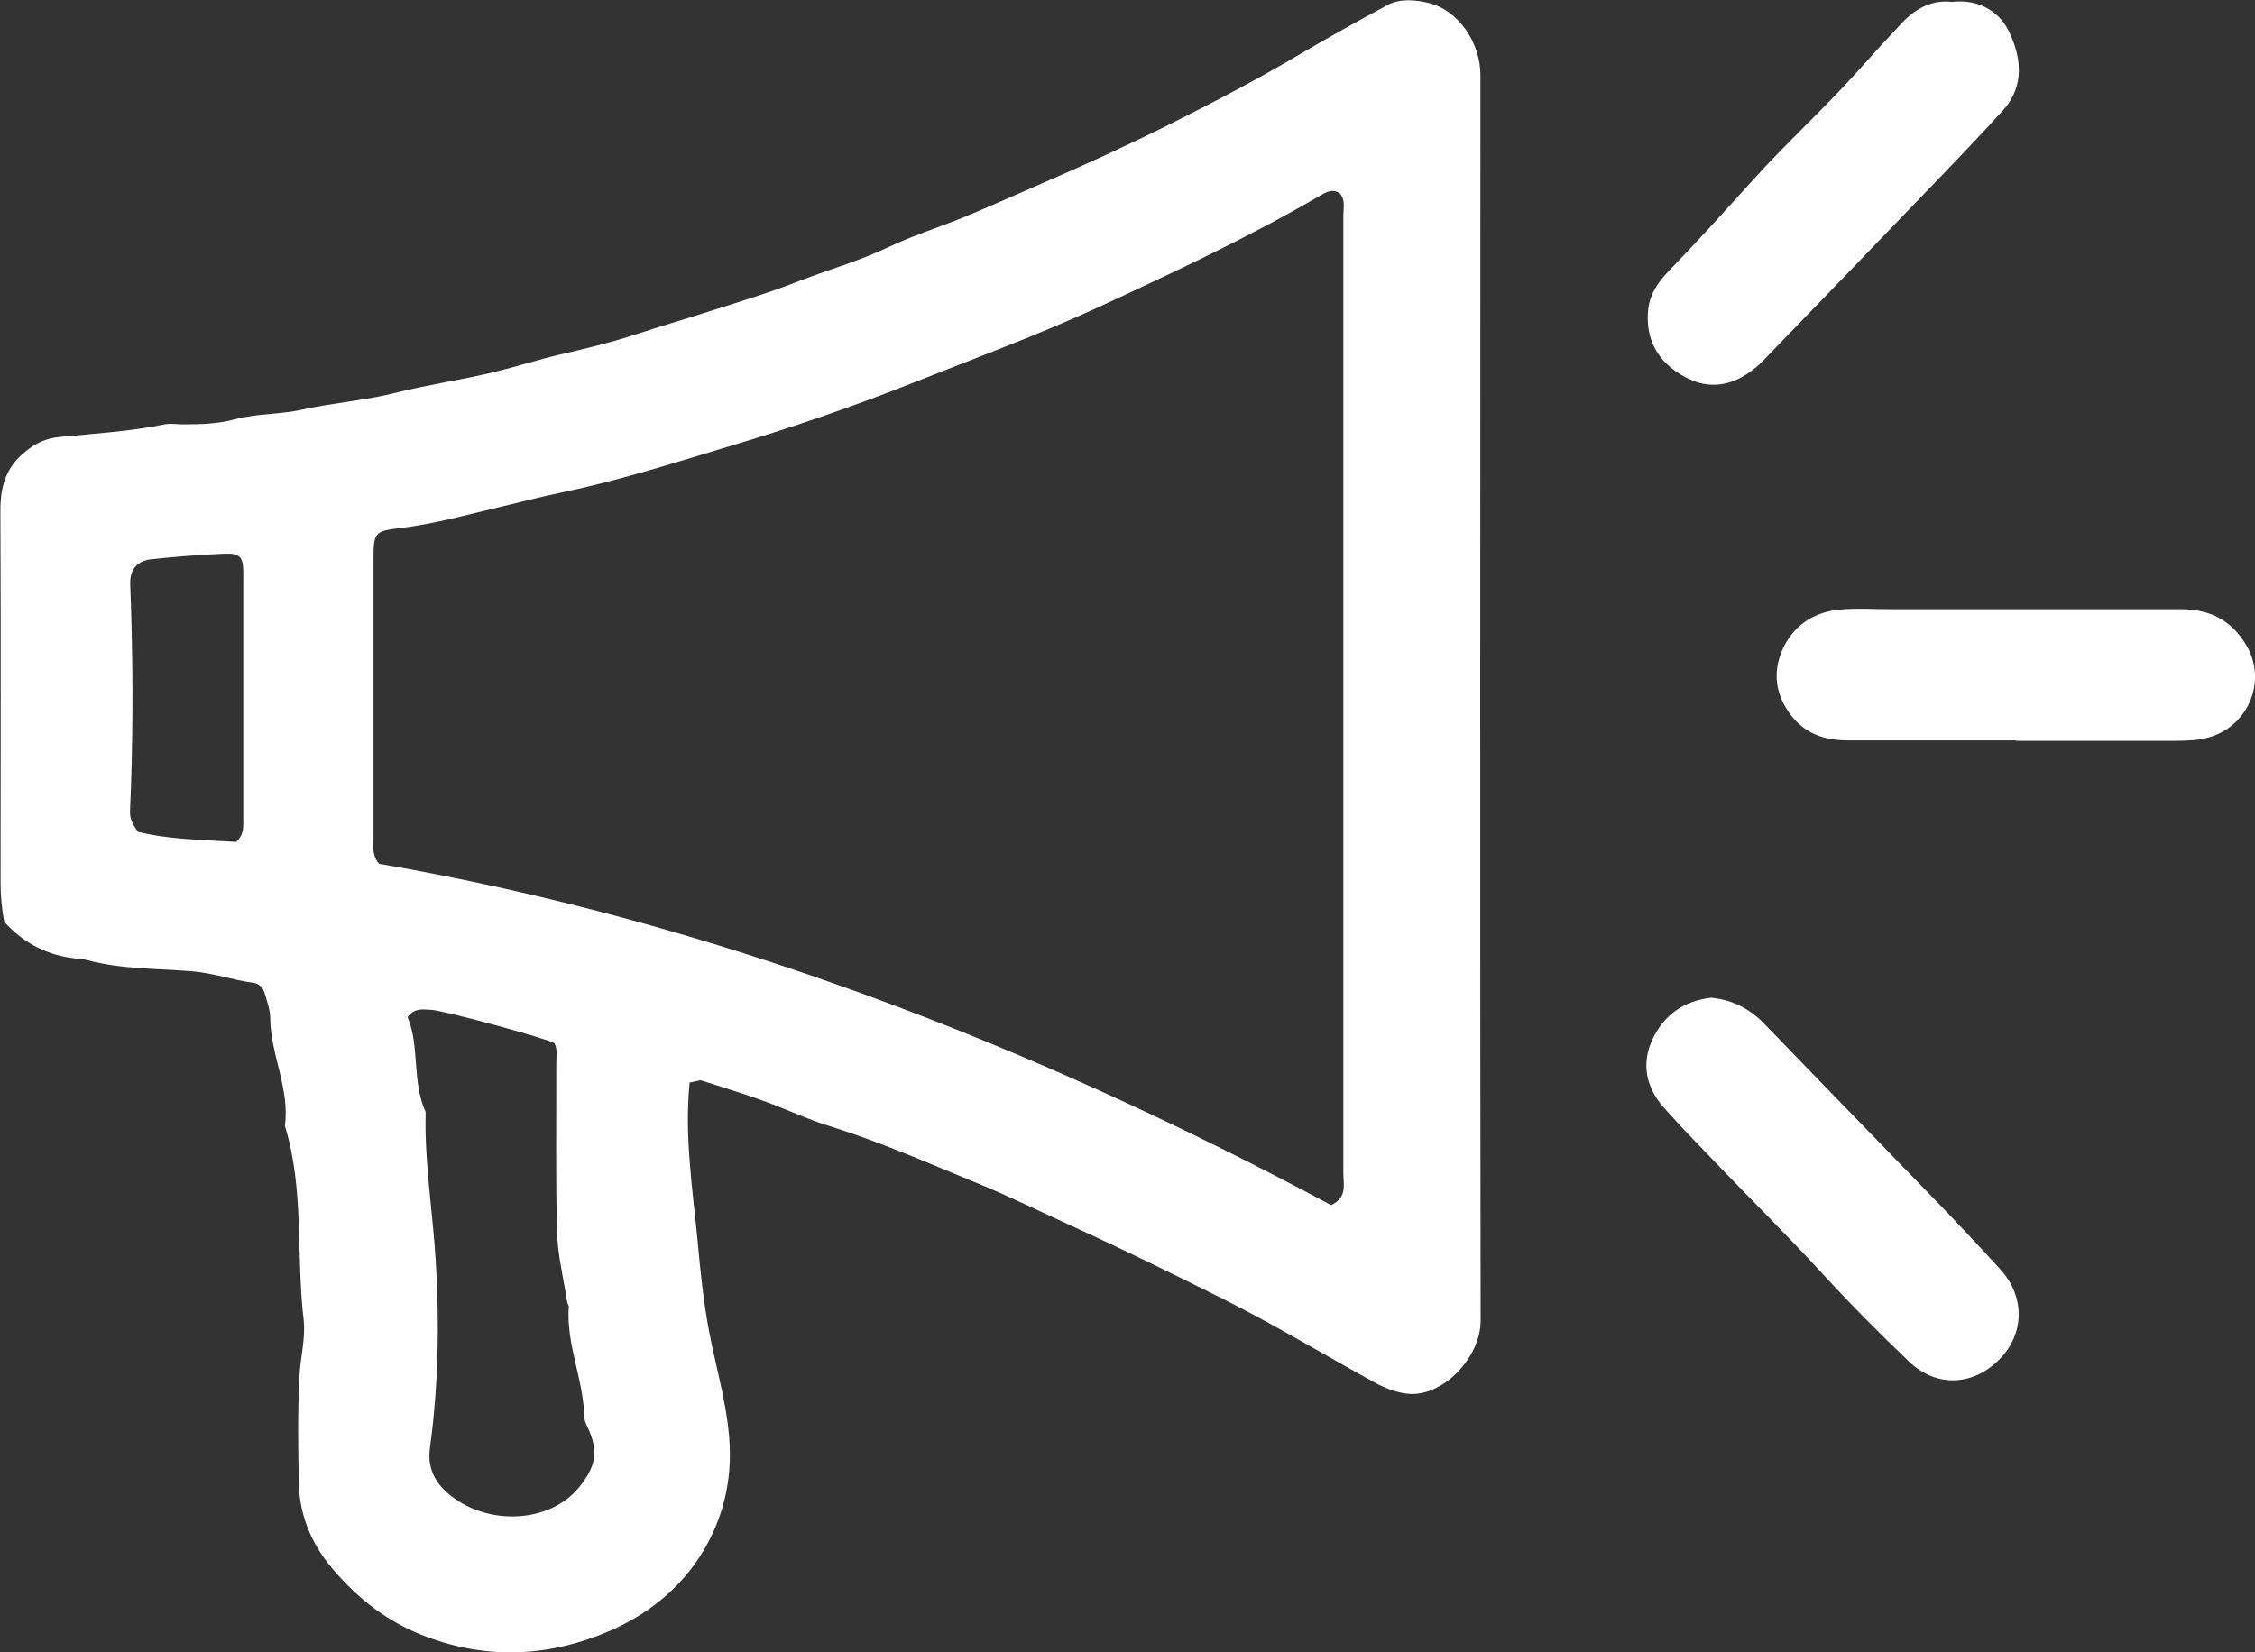 <?xml version="1.0" encoding="UTF-8"?>
<svg id="Layer_6_Image" data-name="Layer 6 Image" xmlns="http://www.w3.org/2000/svg" viewBox="0 0 115.49 84.64">
  <rect x="0" y="0" width="115.49" height="84.64" fill="#333333" stroke="none"/>
  <defs>
    <style>
      .cls-1 {
        fill: #fff;
        stroke-width: 0px;
      }
    </style>
  </defs>
  <path class="cls-1" d="M35.32,55.45c-.14,1.41-.1,2.72,0,4.02.1,1.38.28,2.75.41,4.12.14,1.53.29,3.05.58,4.58.39,2.09,1.06,4.16,1.07,6.3.01,1.57-.35,3.11-1.11,4.54-1.13,2.14-2.93,3.62-5.04,4.54-3.01,1.3-6.14,1.5-9.34.32-1.99-.73-3.54-1.95-4.85-3.49-1.03-1.2-1.69-2.68-1.73-4.31-.05-1.88-.07-3.76.03-5.63.05-.94.32-1.89.21-2.84-.39-3.3.04-6.68-.96-9.92.26-1.9-.73-3.64-.75-5.51,0-.43-.16-.85-.28-1.27-.08-.29-.28-.51-.57-.55-1.06-.14-2.06-.5-3.14-.59-1.8-.15-3.64-.1-5.41-.58-.15-.04-.31-.05-.47-.07q-2.22-.2-3.75-1.88c-.13-.66-.19-1.33-.19-2.01,0-6.36.02-12.72-.01-19.07,0-1.25.29-2.23,1.3-3.03.52-.42,1.02-.66,1.7-.73,1.8-.18,3.62-.28,5.41-.65.31-.06.64,0,.96,0,.88,0,1.74-.02,2.6-.25,1.14-.31,2.36-.25,3.51-.51,1.58-.35,3.2-.46,4.77-.86,1.68-.42,3.4-.66,5.08-1.07,1.11-.27,2.19-.62,3.3-.88,1.34-.31,2.68-.63,3.98-1.06,1.12-.37,2.26-.7,3.38-1.06,1.6-.51,3.21-.99,4.78-1.6,1.56-.61,3.18-1.06,4.71-1.79,1.2-.57,2.49-.98,3.73-1.48,1.37-.56,2.72-1.17,4.08-1.76,2.2-.95,4.38-1.95,6.53-3.02,2.29-1.15,4.57-2.34,6.78-3.65,1.46-.86,2.95-1.69,4.44-2.49.65-.35,1.44-.27,2.1-.11,1.54.37,2.66,2.04,2.66,3.7,0,10.28-.01,20.55-.01,30.83,0,11,0,21.99.02,32.99,0,1.84-1.87,3.83-3.62,3.74-.65-.04-1.3-.3-1.89-.63-2.56-1.41-5.06-2.92-7.67-4.23-2.42-1.21-4.85-2.41-7.32-3.54-1.78-.81-3.55-1.69-5.36-2.43-2.47-1.01-4.91-2.09-7.48-2.89-.88-.27-1.77-.66-2.65-1.01-1.27-.51-2.59-.9-3.89-1.32-.13-.04-.3.04-.59.09ZM68.19,61.73c.82-.39.61-1.06.61-1.62,0-16.36,0-32.72,0-49.08,0-.39.12-.81-.2-1.14-.32-.2-.61-.09-.9.08-3.69,2.16-7.56,3.97-11.43,5.76-3.12,1.44-6.36,2.63-9.56,3.9-3.12,1.24-6.3,2.32-9.51,3.28-2.76.83-5.51,1.71-8.34,2.3-1.08.22-2.16.5-3.24.76-1.69.4-3.37.87-5.1,1.08-1.3.16-1.39.2-1.39,1.54,0,4.8,0,9.6,0,14.4,0,.39-.09.81.28,1.26,17.19,2.97,33.32,9.22,48.77,17.49ZM20.87,52.1c.64,1.5.21,3.28.93,4.87-.07,2.52.35,5.01.51,7.52.2,3.23.15,6.47-.29,9.68-.17,1.22.43,2.02,1.28,2.61,1.97,1.39,4.97,1.18,6.4-.64.73-.93.97-1.65.49-2.81-.1-.25-.26-.48-.27-.78-.04-1.9-.93-3.68-.79-5.61,0-.07-.06-.15-.08-.22-.18-1.2-.49-2.4-.52-3.61-.08-2.87-.03-5.75-.04-8.63,0-.35.08-.72-.1-1.04-.38-.24-5.7-1.69-6.33-1.71-.39-.01-.81-.12-1.19.38ZM7.05,42.61c1.65.41,3.39.41,5.05.52.34-.33.36-.64.36-.97,0-4.28,0-8.55,0-12.83,0-.8-.18-1-1-.96-1.24.05-2.47.15-3.7.28-.77.08-1.12.56-1.09,1.29.15,3.87.16,7.74-.01,11.61-.02.4.14.68.4,1.06Z"/>
  <path class="cls-1" d="M100.02.09c1.28-.13,2.33.46,2.83,1.45.67,1.33.88,2.85-.28,4.13-1.29,1.42-2.62,2.8-3.95,4.18-2.63,2.74-5.27,5.47-7.91,8.2-.25.26-.49.53-.77.76-1.19,1-2.42,1.17-3.65.5-1.39-.75-2.03-1.93-1.88-3.44.08-.81.52-1.43,1.04-1.97,1.47-1.52,2.89-3.09,4.31-4.66,1.74-1.93,3.66-3.67,5.39-5.6.74-.83,1.49-1.65,2.25-2.46.73-.77,1.57-1.21,2.62-1.08Z"/>
  <path class="cls-1" d="M87.68,51.12c1.1.11,1.97.59,2.72,1.37,2.94,3.05,5.9,6.08,8.85,9.13,1.08,1.12,2.15,2.26,3.2,3.41,1.3,1.44,1.22,3.34-.06,4.62-1.34,1.35-3.21,1.44-4.6.12-1.53-1.46-3.03-2.97-4.46-4.53-1.76-1.91-3.6-3.74-5.41-5.62-.91-.95-1.84-1.9-2.71-2.88-.89-1.01-1.16-2.21-.6-3.45.59-1.29,1.63-2.03,3.06-2.18Z"/>
  <path class="cls-1" d="M103.26,37.93c-2.87,0-5.75,0-8.62,0-1.18,0-2.19-.33-2.93-1.31-.76-1.01-.93-2.13-.45-3.27.54-1.27,1.59-1.99,2.96-2.12.87-.08,1.76-.02,2.63-.02,4.95,0,9.9,0,14.85,0,1.48,0,2.6.57,3.36,1.87,1.04,1.78.12,4.08-1.88,4.68-.54.16-1.1.19-1.66.19-2.75,0-5.51,0-8.26,0Z"/>
</svg>
